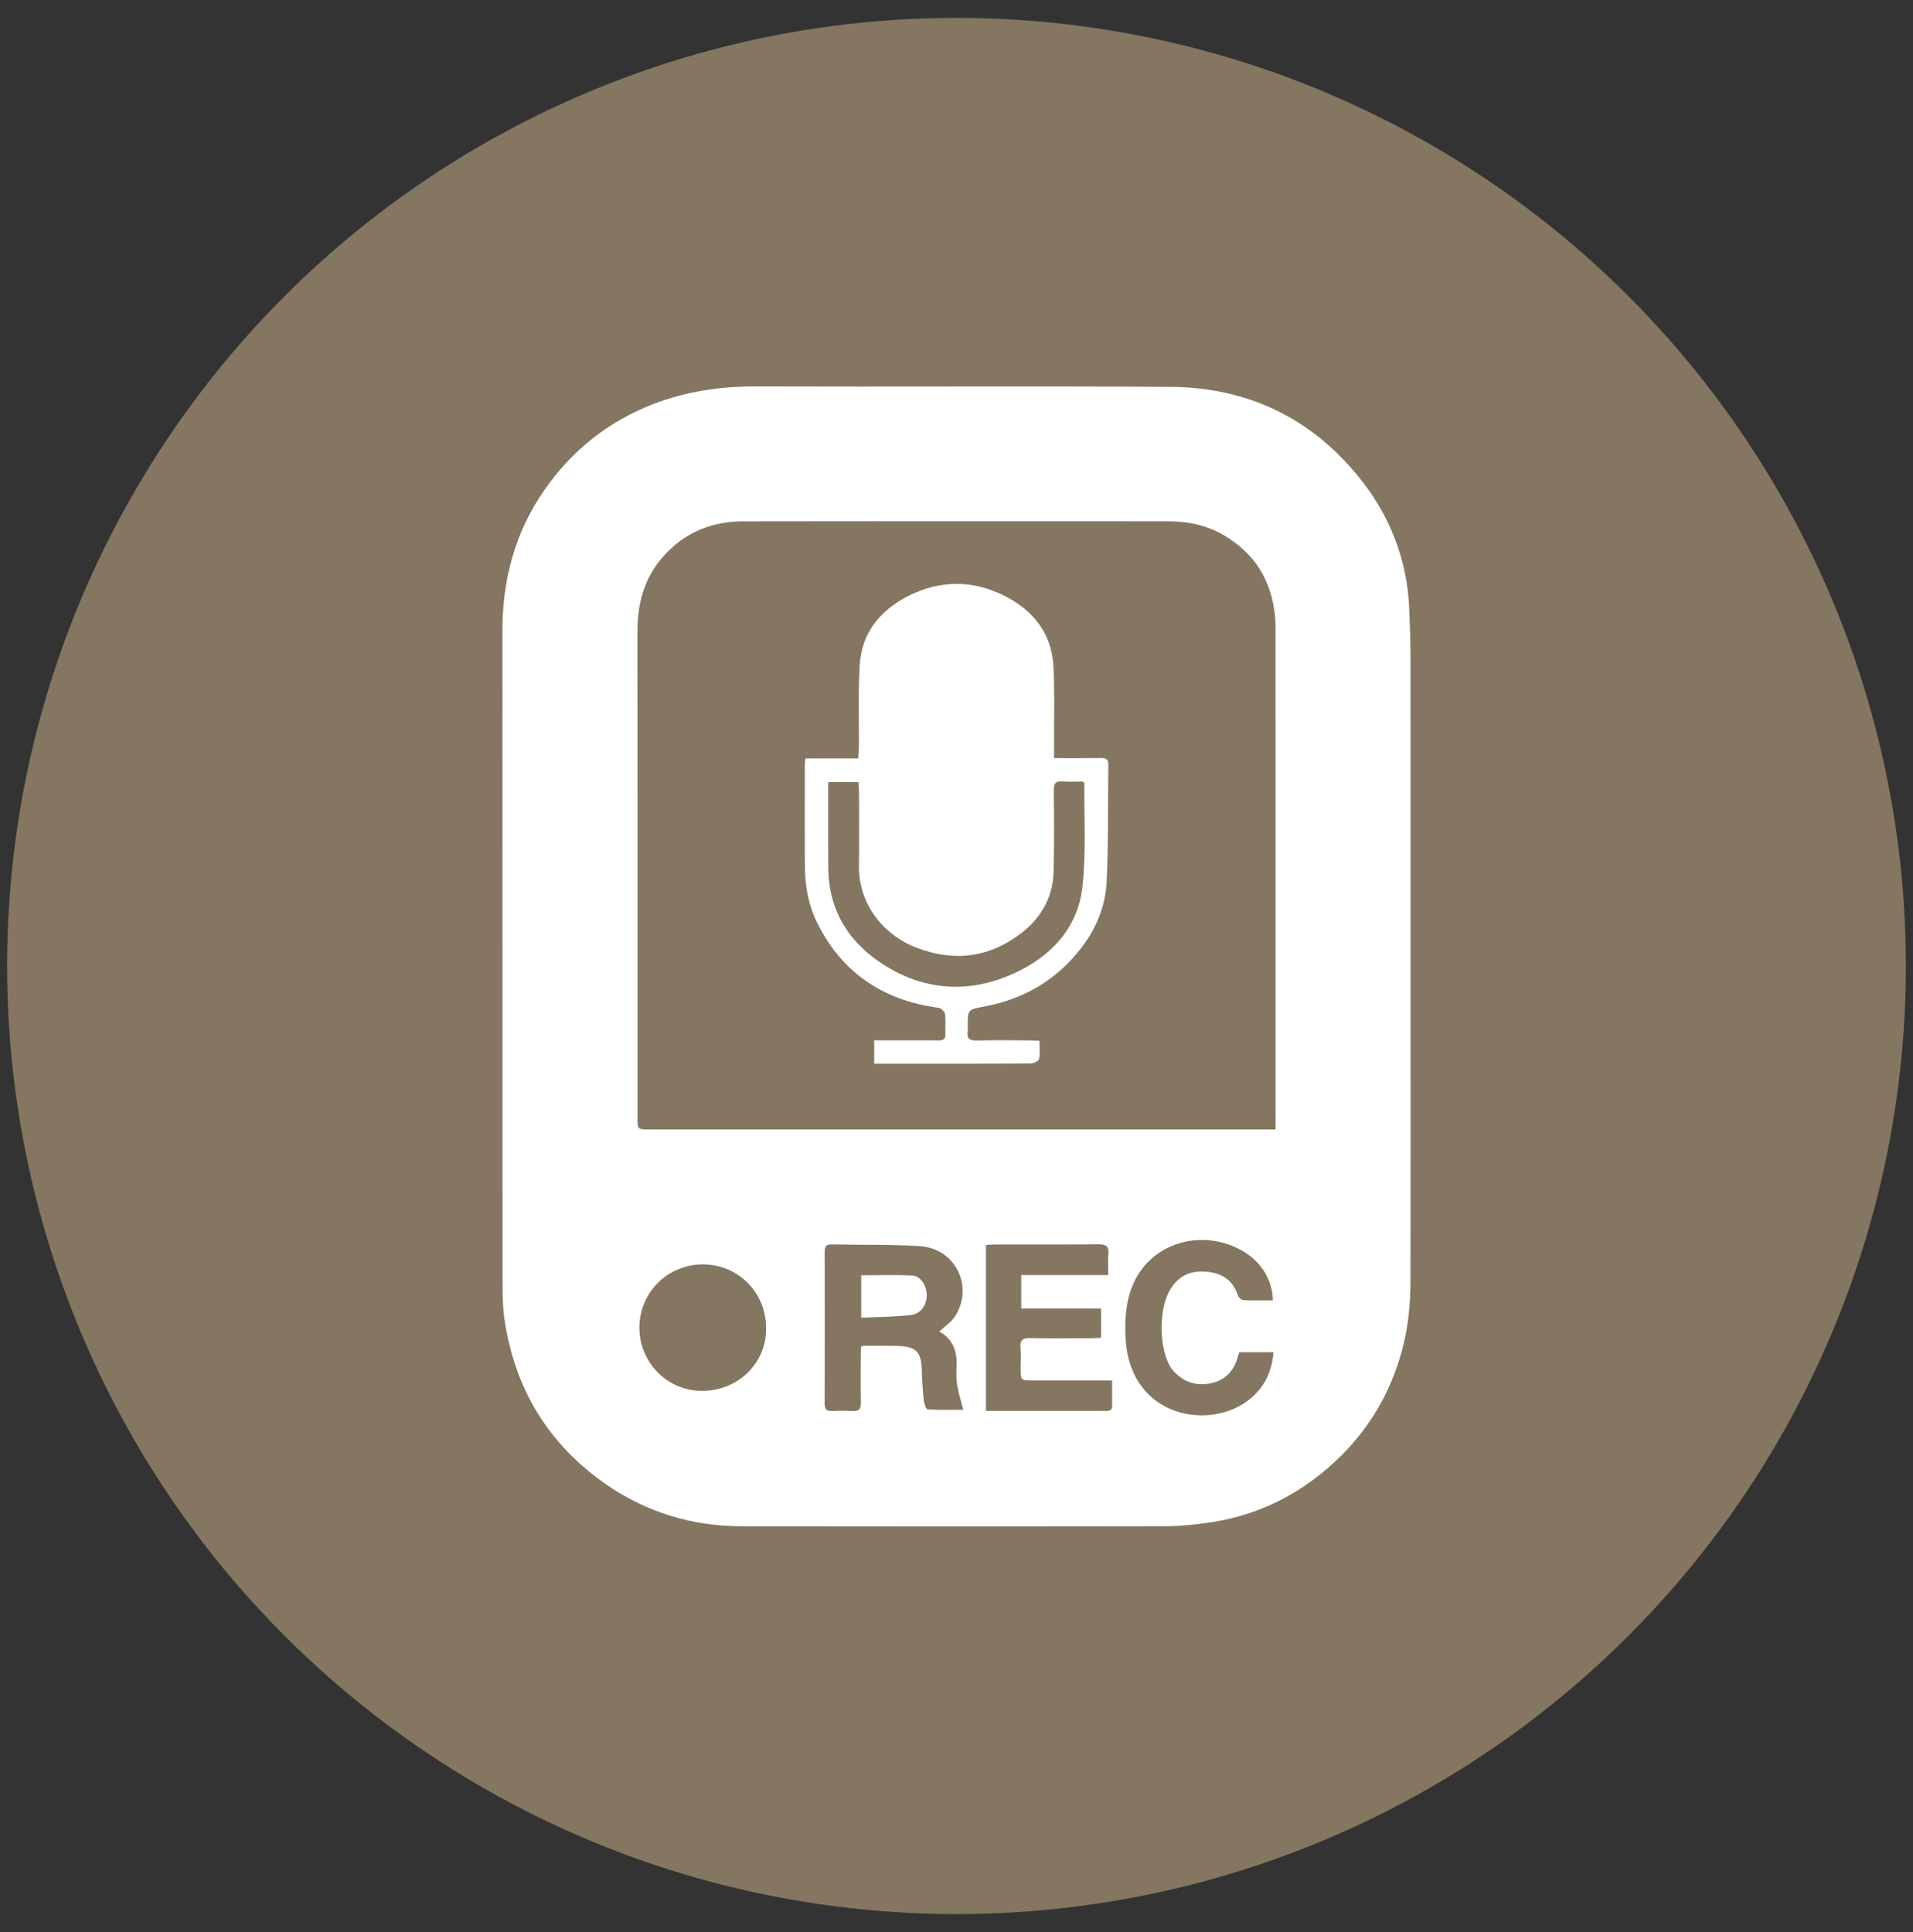 <svg xmlns="http://www.w3.org/2000/svg" width="99" height="100" viewBox="0 0 99 100">
    <rect x="0" y="0" width="99" height="100" fill="#333333" stroke="none"/>
    <g fill="none" fill-rule="evenodd">
        <g>
            <g transform="translate(-671 -1509) translate(671.368 1509.925)">
                <ellipse cx="49.132" cy="49.069" fill="#847660" rx="49.132" ry="49.069"/>
                <path fill="#FFF" d="M38.722 19.075c7.155.024 14.311-.02 21.467.022 3.944.022 7.23 1.568 9.724 4.618 1.62 1.98 2.539 4.276 2.648 6.853.037.863.066 1.726.067 2.588.005 5.15.001 10.3.002 15.45 0 5.59.008 11.18-.005 16.77-.003 1.19-.111 2.37-.424 3.536-.663 2.471-1.961 4.532-3.906 6.188-1.8 1.534-3.879 2.486-6.238 2.797-.684.09-1.378.166-2.066.167-7.33.013-14.66.016-21.989.003-2.54-.005-4.897-.719-6.978-2.152-3.002-2.068-4.75-4.953-5.283-8.548-.092-.617-.101-1.252-.102-1.878l-.007-33.774c0-2.642.653-5.093 2.168-7.273 1.413-2.034 3.275-3.534 5.606-4.442 1.711-.666 3.48-.93 5.316-.925zm20.033 45.647c-.715.93-.894 2.028-.889 3.155.006 1.044.19 2.056.832 2.934 1.26 1.722 3.766 1.921 5.344.87.91-.605 1.404-1.484 1.497-2.62h-1.77c-.048.15-.089.285-.136.417-.24.686-.733 1.094-1.44 1.207-.69.112-1.284-.084-1.792-.609-.778-.803-.859-3.07-.265-4.162.39-.72.988-1.073 1.811-1.032.849.041 1.472.396 1.752 1.242.035.103.178.235.276.24.5.024 1.003.011 1.534.011-.039-1.319-.888-2.378-2.237-2.87-1.657-.604-3.492-.115-4.517 1.217zm-16.103-1.241c-.28-.005-.342.123-.341.373.005 2.62.006 5.24-.001 7.86-.001.28.083.4.377.387.363-.017.727-.02 1.088.002.32.018.408-.12.403-.417-.013-.815-.005-1.631-.003-2.446 0-.165.014-.33.022-.494.12-.012.18-.024.243-.023.552.002 1.104-.004 1.656.013.96.031 1.215.306 1.24 1.257.015.516.046 1.034.1 1.547.017.171.12.473.197.477.644.04 1.29.022 1.85.022-.121-.475-.25-.864-.314-1.264-.051-.323-.05-.658-.033-.986.04-.784-.2-1.419-.894-1.803.3-.285.637-.498.827-.803.964-1.548-.003-3.494-1.83-3.613-1.524-.098-3.057-.059-4.587-.09zm13.829-.008c-1.8.018-3.601.007-5.402.009-.137 0-.274.018-.423.03v8.581H56.746c.196-.002.44.056.44-.27v-1.301h-4.082c-.654 0-.654 0-.654-.672 0-.33.026-.662-.006-.988-.04-.406.083-.55.517-.536 1.04.031 2.083.01 3.126.008.17 0 .338-.016.525-.027V66.8h-4.131v-1.735h4.505c0-.408-.025-.752.006-1.091.037-.402-.127-.504-.511-.5zm-20.466 1.04c-1.831-.005-3.3 1.46-3.294 3.287.006 1.795 1.453 3.275 3.263 3.26 1.944-.016 3.348-1.546 3.292-3.28-.005-1.815-1.447-3.261-3.26-3.267zm10.84.578c.421.022.735.535.737 1.013.001.517-.307.974-.832 1.033-.837.092-1.684.094-2.56.136v-2.197c.905 0 1.782-.033 2.656.015zM38.09 26.058c-1.636.004-3.027.57-4.132 1.815-.998 1.124-1.339 2.44-1.338 3.9.007 8.383.004 16.767.004 25.15 0 .568 0 .605.508.607h32.51v-.662l-.001-24.774c0-.392.01-.787-.03-1.176-.19-1.813-1.048-3.205-2.645-4.142-.883-.518-1.837-.718-2.843-.72-2.953-.005-5.907-.002-8.861-.002-4.39 0-8.782-.007-13.172.004zm13.568 3.875c1.461.75 2.402 1.938 2.49 3.618.057 1.102.04 2.209.034 3.314v1.446c.843 0 1.626.007 2.409-.005.267-.003.405.051.4.36-.031 2.008.008 4.02-.087 6.024-.082 1.732-.912 3.175-2.143 4.371-1.181 1.148-2.624 1.815-4.244 2.117-.805.15-.804.159-.804 1.003l.004.188c0 .032-.002.063-.006.094-.049.345.082.47.444.462.916-.023 1.831-.01 2.747-.008.155.001.309.013.525.023 0 .332.041.65-.021.945-.023.108-.29.232-.447.233-2.29.016-4.58.011-6.87.011h-1.214v-1.213h1.733c.537 0 1.074-.006 1.611.003.238.004.348-.077.338-.327-.013-.344.026-.695-.02-1.033-.017-.125-.202-.308-.33-.325-2.863-.382-4.992-1.802-6.28-4.39-.445-.894-.63-1.871-.64-2.869-.013-1.804-.005-3.61-.005-5.415 0-.06.02-.12.039-.231h2.72c.016-.236.04-.418.041-.603.009-1.396-.04-2.797.037-4.19.093-1.678 1.035-2.86 2.502-3.608 1.665-.849 3.378-.846 5.037.005zm2.51 10.048c.012 1.412.026 2.826-.013 4.238-.036 1.26-.611 2.301-1.585 3.081-1.645 1.317-3.497 1.58-5.463.84-1.768-.664-3.056-2.274-3.024-4.294.021-1.255.005-2.512.003-3.767 0-.169-.016-.336-.025-.529h-1.568c0 1.496-.008 2.953.003 4.41.015 2.267 1.09 3.956 2.984 5.118 2.112 1.296 4.373 1.396 6.607.383 1.918-.87 3.316-2.333 3.56-4.479.2-1.766.084-3.568.104-5.354.001-.024-.035-.048-.079-.105-.336 0-.7.024-1.058-.006-.372-.03-.449.128-.446.464z"/>
            </g>
        </g>
    </g>
</svg>
